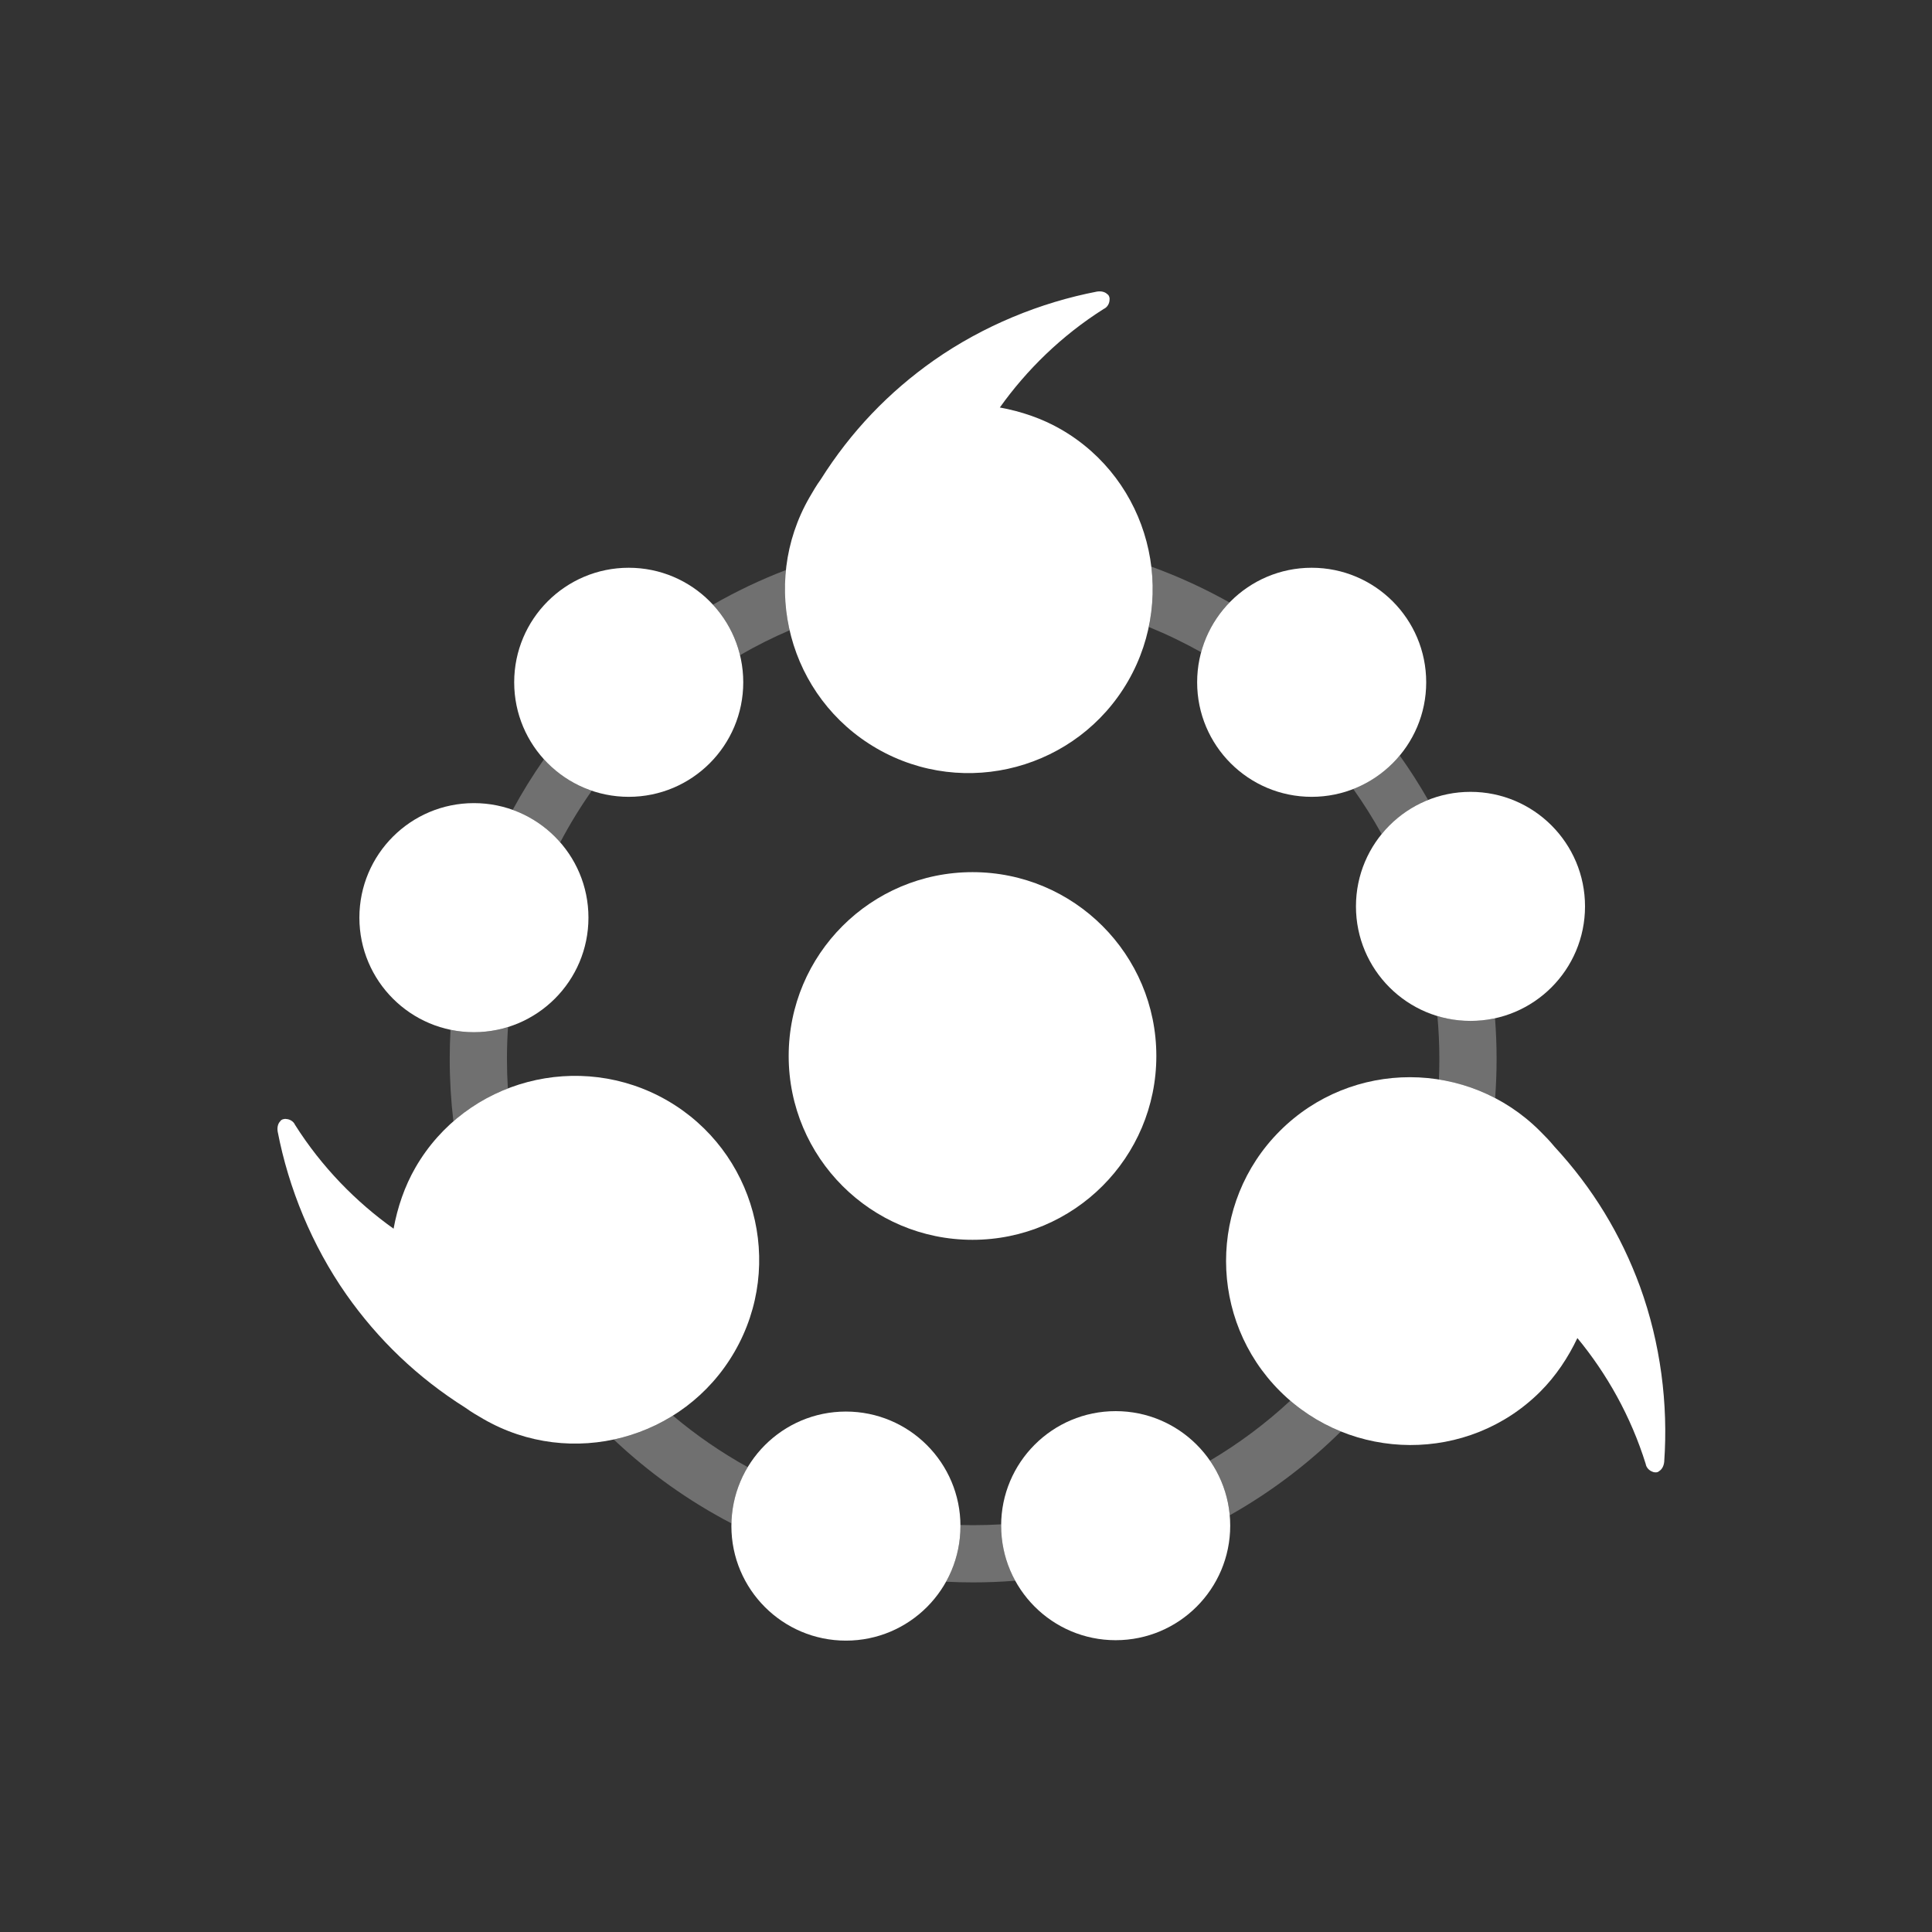 <svg width="360" height="360" viewBox="0 0 360 360" fill="none" xmlns="http://www.w3.org/2000/svg">
<rect x="0" y="0" width="360" height="360" fill="#333333" stroke="none"/>
<path d="M286.935 210.74C273.623 197.428 251.885 197.334 238.479 210.74C225.073 224.146 225.166 245.882 238.479 259.196C251.788 272.504 273.622 272.695 287.028 259.289C289.901 256.416 292.197 252.967 293.922 249.327C299.379 255.937 303.883 263.882 306.654 272.788C306.748 273.457 307.324 274.033 307.896 274.224C308.281 274.415 308.854 274.419 309.142 274.131C309.62 273.846 310.002 273.27 310.099 272.41C310.866 261.686 309.43 250.293 305.6 239.759C302.057 230.09 296.791 221.375 289.609 213.616C288.752 212.558 287.795 211.6 286.935 210.74Z" fill="white"/>
<path d="M150.843 92.667C141.43 108.971 146.965 129.992 163.384 139.471C179.804 148.951 200.775 143.236 210.189 126.93C219.6 110.631 214.133 89.491 197.713 80.012C194.195 77.98 190.269 76.654 186.307 75.931C191.279 68.949 197.788 62.542 205.673 57.56C206.296 57.297 206.703 56.591 206.739 55.989C206.824 55.567 206.679 55.014 206.326 54.81C205.928 54.421 205.273 54.202 204.416 54.33C193.859 56.365 183.226 60.701 174.043 67.127C165.62 73.052 158.564 80.394 152.93 89.34C152.129 90.441 151.451 91.613 150.843 92.667Z" fill="white"/>
<path d="M90.074 264.414C106.379 273.827 127.399 268.292 136.879 251.873C146.359 235.453 140.643 214.482 124.338 205.068C108.038 195.657 86.899 201.124 77.419 217.544C75.388 221.062 74.062 224.988 73.338 228.95C66.356 223.978 59.95 217.469 54.968 209.584C54.704 208.961 53.999 208.554 53.397 208.518C52.975 208.433 52.421 208.578 52.218 208.931C51.829 209.329 51.609 209.984 51.738 210.84C53.773 221.398 58.109 232.031 64.535 241.214C70.459 249.637 77.802 256.692 86.747 262.327C87.849 263.128 89.021 263.806 90.074 264.414Z" fill="white"/>
<path d="M95.812 127.136C95.812 138.922 105.367 148.477 117.153 148.477C128.939 148.477 138.494 138.922 138.494 127.136C138.494 115.349 128.939 105.794 117.153 105.794C105.367 105.794 95.812 115.349 95.812 127.136Z" fill="white"/>
<path d="M66.967 170.992C66.967 182.778 76.521 192.333 88.308 192.333C100.094 192.333 109.649 182.778 109.649 170.992C109.649 159.205 100.094 149.65 88.308 149.65C76.521 149.65 66.967 159.205 66.967 170.992Z" fill="white"/>
<path d="M136.284 284.365C136.284 296.152 145.839 305.707 157.625 305.707C169.411 305.707 178.966 296.152 178.966 284.365C178.966 272.579 169.411 263.024 157.625 263.024C145.839 263.024 136.284 272.579 136.284 284.365Z" fill="white"/>
<path d="M223.07 127.136C223.07 138.922 232.624 148.477 244.411 148.477C256.197 148.477 265.752 138.922 265.752 127.136C265.752 115.349 256.197 105.794 244.411 105.794C232.624 105.794 223.07 115.349 223.07 127.136Z" fill="white"/>
<path d="M252.663 168.891C252.663 180.678 262.218 190.233 274.004 190.233C285.791 190.233 295.345 180.678 295.345 168.891C295.345 157.105 285.791 147.55 274.004 147.55C262.218 147.55 252.663 157.105 252.663 168.891Z" fill="white"/>
<path d="M186.548 284.286C186.548 296.072 196.103 305.627 207.889 305.627C219.676 305.627 229.231 296.072 229.231 284.286C229.231 272.499 219.676 262.945 207.889 262.945C196.103 262.945 186.548 272.499 186.548 284.286Z" fill="white"/>
<g opacity="0.3">
<path d="M214.058 116.828C217.421 118.197 220.678 119.77 223.816 121.532C224.776 117.995 226.623 114.823 229.103 112.269C224.469 109.66 219.599 107.42 214.535 105.586C214.986 109.3 214.84 113.099 214.058 116.828Z" fill="white"/>
<path d="M146.447 106.214C141.727 108.022 137.183 110.187 132.849 112.674C135.26 115.289 137.026 118.507 137.893 122.077C140.867 120.357 143.952 118.808 147.135 117.443C146.298 113.786 146.055 109.99 146.447 106.214Z" fill="white"/>
<path d="M260.819 140.787C258.528 143.537 255.559 145.702 252.169 147.025C254.083 149.716 255.847 152.52 257.45 155.426C259.729 152.628 262.702 150.418 266.108 149.061C264.482 146.21 262.715 143.449 260.819 140.787Z" fill="white"/>
<path d="M278.576 189.743C277.104 190.065 275.575 190.234 274.007 190.234C271.863 190.234 269.792 189.918 267.84 189.329C268.08 191.962 268.203 194.628 268.203 197.323C268.203 198.605 268.175 199.881 268.12 201.149C271.74 201.724 275.284 202.879 278.598 204.611C278.776 202.205 278.867 199.775 278.867 197.323C278.867 194.773 278.769 192.245 278.576 189.743Z" fill="white"/>
<path d="M249.853 266.734C246.486 265.37 243.296 263.457 240.426 260.998C235.866 265.232 230.85 268.982 225.46 272.167C227.495 275.111 228.809 278.591 229.147 282.353C236.737 278.076 243.697 272.811 249.853 266.734Z" fill="white"/>
<path d="M189.174 294.547C187.502 291.502 186.551 288.006 186.551 284.287C186.551 284.204 186.551 284.122 186.552 284.039C184.825 284.142 183.085 284.193 181.333 284.193C180.542 284.193 179.754 284.183 178.968 284.162C178.968 284.23 178.969 284.298 178.969 284.366C178.969 288.127 177.996 291.661 176.288 294.729C177.959 294.814 179.641 294.857 181.333 294.857C183.972 294.857 186.587 294.752 189.174 294.547Z" fill="white"/>
<path d="M136.292 283.857C136.382 280.031 137.478 276.454 139.327 273.381C134.363 270.633 129.696 267.414 125.387 263.783C121.986 265.903 118.249 267.403 114.365 268.233C120.889 274.396 128.263 279.669 136.292 283.857Z" fill="white"/>
<path d="M84.484 208.945C87.512 206.299 90.957 204.242 94.633 202.818C94.52 201.001 94.463 199.169 94.463 197.323C94.463 195.323 94.53 193.339 94.663 191.372C92.656 191.997 90.523 192.334 88.31 192.334C86.815 192.334 85.356 192.18 83.948 191.888C83.849 193.687 83.799 195.499 83.799 197.323C83.799 201.256 84.032 205.134 84.484 208.945Z" fill="white"/>
<path d="M95.532 150.904C98.984 152.145 102.023 154.251 104.389 156.96C106.145 153.62 108.112 150.409 110.271 147.343C106.815 146.166 103.758 144.127 101.355 141.483C99.243 144.503 97.297 147.648 95.532 150.904Z" fill="white"/>
</g>
<path d="M215.467 196.766C215.467 215.685 200.131 231.021 181.213 231.021C162.295 231.021 146.959 215.685 146.959 196.766C146.959 177.848 162.295 162.512 181.213 162.512C200.131 162.512 215.467 177.848 215.467 196.766Z" fill="white"/>
</svg>
